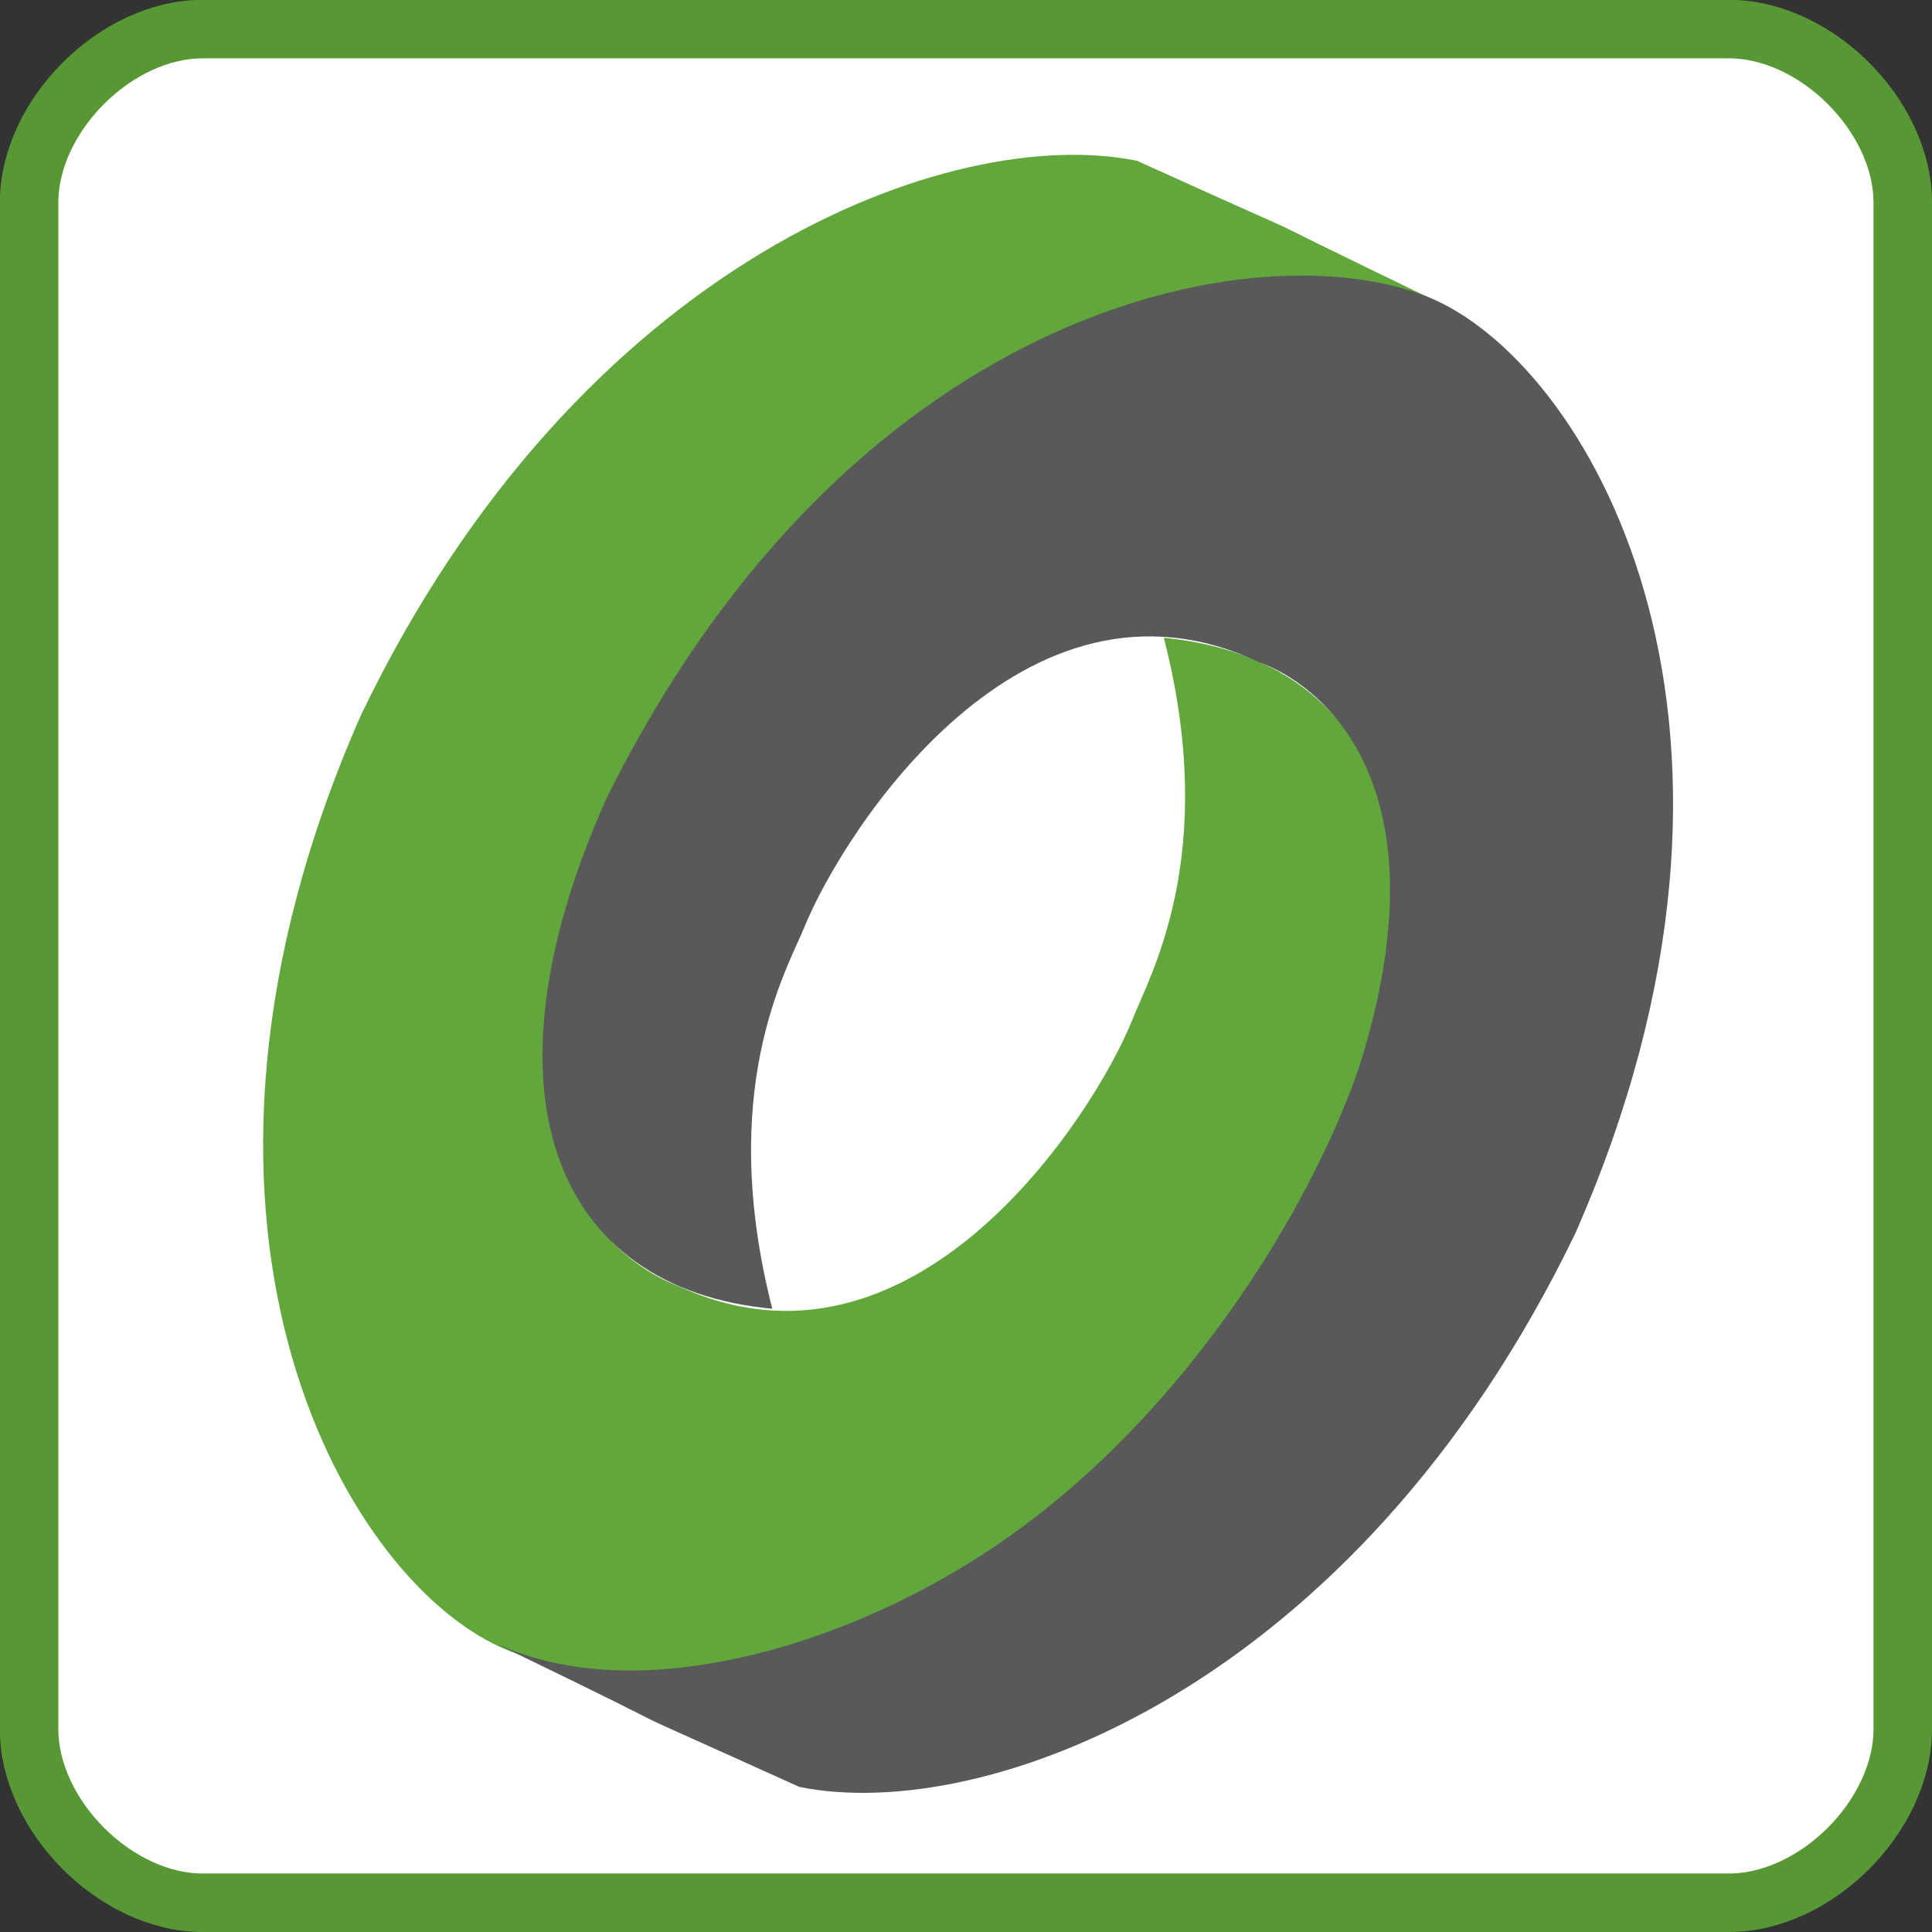 <svg version="1.2" width="116.9mm" height="116.9mm" viewBox="0 0 11690 11690" preserveAspectRatio="xMidYMid" fill-rule="evenodd" stroke-width="28.222" stroke-linejoin="round" xmlns="http://www.w3.org/2000/svg"><rect x="0" y="0" width="11690" height="11690" fill="#333333" stroke="none"/><defs class="ClipPathGroup"><clipPath id="a" clipPathUnits="userSpaceOnUse"><path d="M0 0h11690v11690H0z"/></clipPath></defs><g class="SlideGroup"><g class="Slide" clip-path="url(#a)"><g class="Page"><g class="com.sun.star.drawing.PolyPolygonShape"><path class="BoundingBox" fill="none" d="M0 0h11694v11694H0z"/></g><g class="com.sun.star.drawing.PolyPolygonShape"><path class="BoundingBox" fill="none" d="M176 176h11339v11339H176z"/></g><g class="com.sun.star.drawing.ClosedBezierShape"><path class="BoundingBox" fill="none" d="M93 220h11338v11338H93z"/><path fill="#FFF" d="M1143 220C618 220 93 745 93 1270v9236c0 525 525 1051 1050 1051h9236c525 0 1051-526 1051-1051V1270c0-525-526-1050-1051-1050H1143zM93 220zm11337 11337z"/></g><g class="com.sun.star.drawing.PolyPolygonShape"><path class="BoundingBox" fill="none" d="M-1-1h11694v11694H-1z"/></g><g class="com.sun.star.drawing.ClosedBezierShape"><path class="BoundingBox" fill="none" d="M-1-1h11692v11692H-1z"/><path fill="none" stroke="#579835" stroke-width="354" d="M1226 176C701 176 176 701 176 1226v9236c0 525 525 1051 1050 1051h9236c525 0 1051-526 1051-1051V1226c0-525-526-1050-1051-1050H1226z"/></g><g class="com.sun.star.drawing.PolyPolygonShape"><path class="BoundingBox" fill="none" d="M35 24h16v2002H35z"/></g><g class="com.sun.star.drawing.PolyPolygonShape"><path class="BoundingBox" fill="none" d="M440-196h11v1499h-11z"/></g><g class="com.sun.star.drawing.PolyPolygonShape"><path class="BoundingBox" fill="none" d="M145 743h10021v9674H145z"/></g><g class="com.sun.star.drawing.ClosedBezierShape"><path class="BoundingBox" fill="none" d="M150 743h10004v9664H150z"/><path fill="#62A73B" d="M5985 2247c762-441 1921-792 2754-401-1611-777-335-183-1859-873-1118-229-3370 594-4696 3354-1338 3035-123 5205 848 5641 981 437 3502 36 5011-3023 798-1769 315-2959-1001-3086 341 1327-92 2053-193 2318-240 589-1327 2266-2750 1602-355-134-1163-718-605-2461 316-915 1185-2327 2491-3071zM150 8626zm9997-6144zM150 744zm10003 9661z"/></g><g class="com.sun.star.drawing.PolyPolygonShape"><path class="BoundingBox" fill="none" d="M1558 1378h10020v9673H1558z"/></g><g class="com.sun.star.drawing.ClosedBezierShape"><path class="BoundingBox" fill="none" d="M1558 1378h10010v9663H1558z"/><path fill="#595959" d="M5731 9536c-763 442-1921 798-2755 397 1607 777 331 187 1860 879 1119 228 3365-590 4696-3350 1337-3035 122-5205-849-5647-981-437-3501-36-5015 3019-794 1779-315 2963 1005 3085-339-1326 87-2048 193-2307 240-590 1327-2278 2750-1606 357 126 1159 716 605 2459-315 911-1183 2329-2490 3071zm5835-6379zM1558 9297zm0-7919zm10008 9662z"/></g></g></g></g></svg>